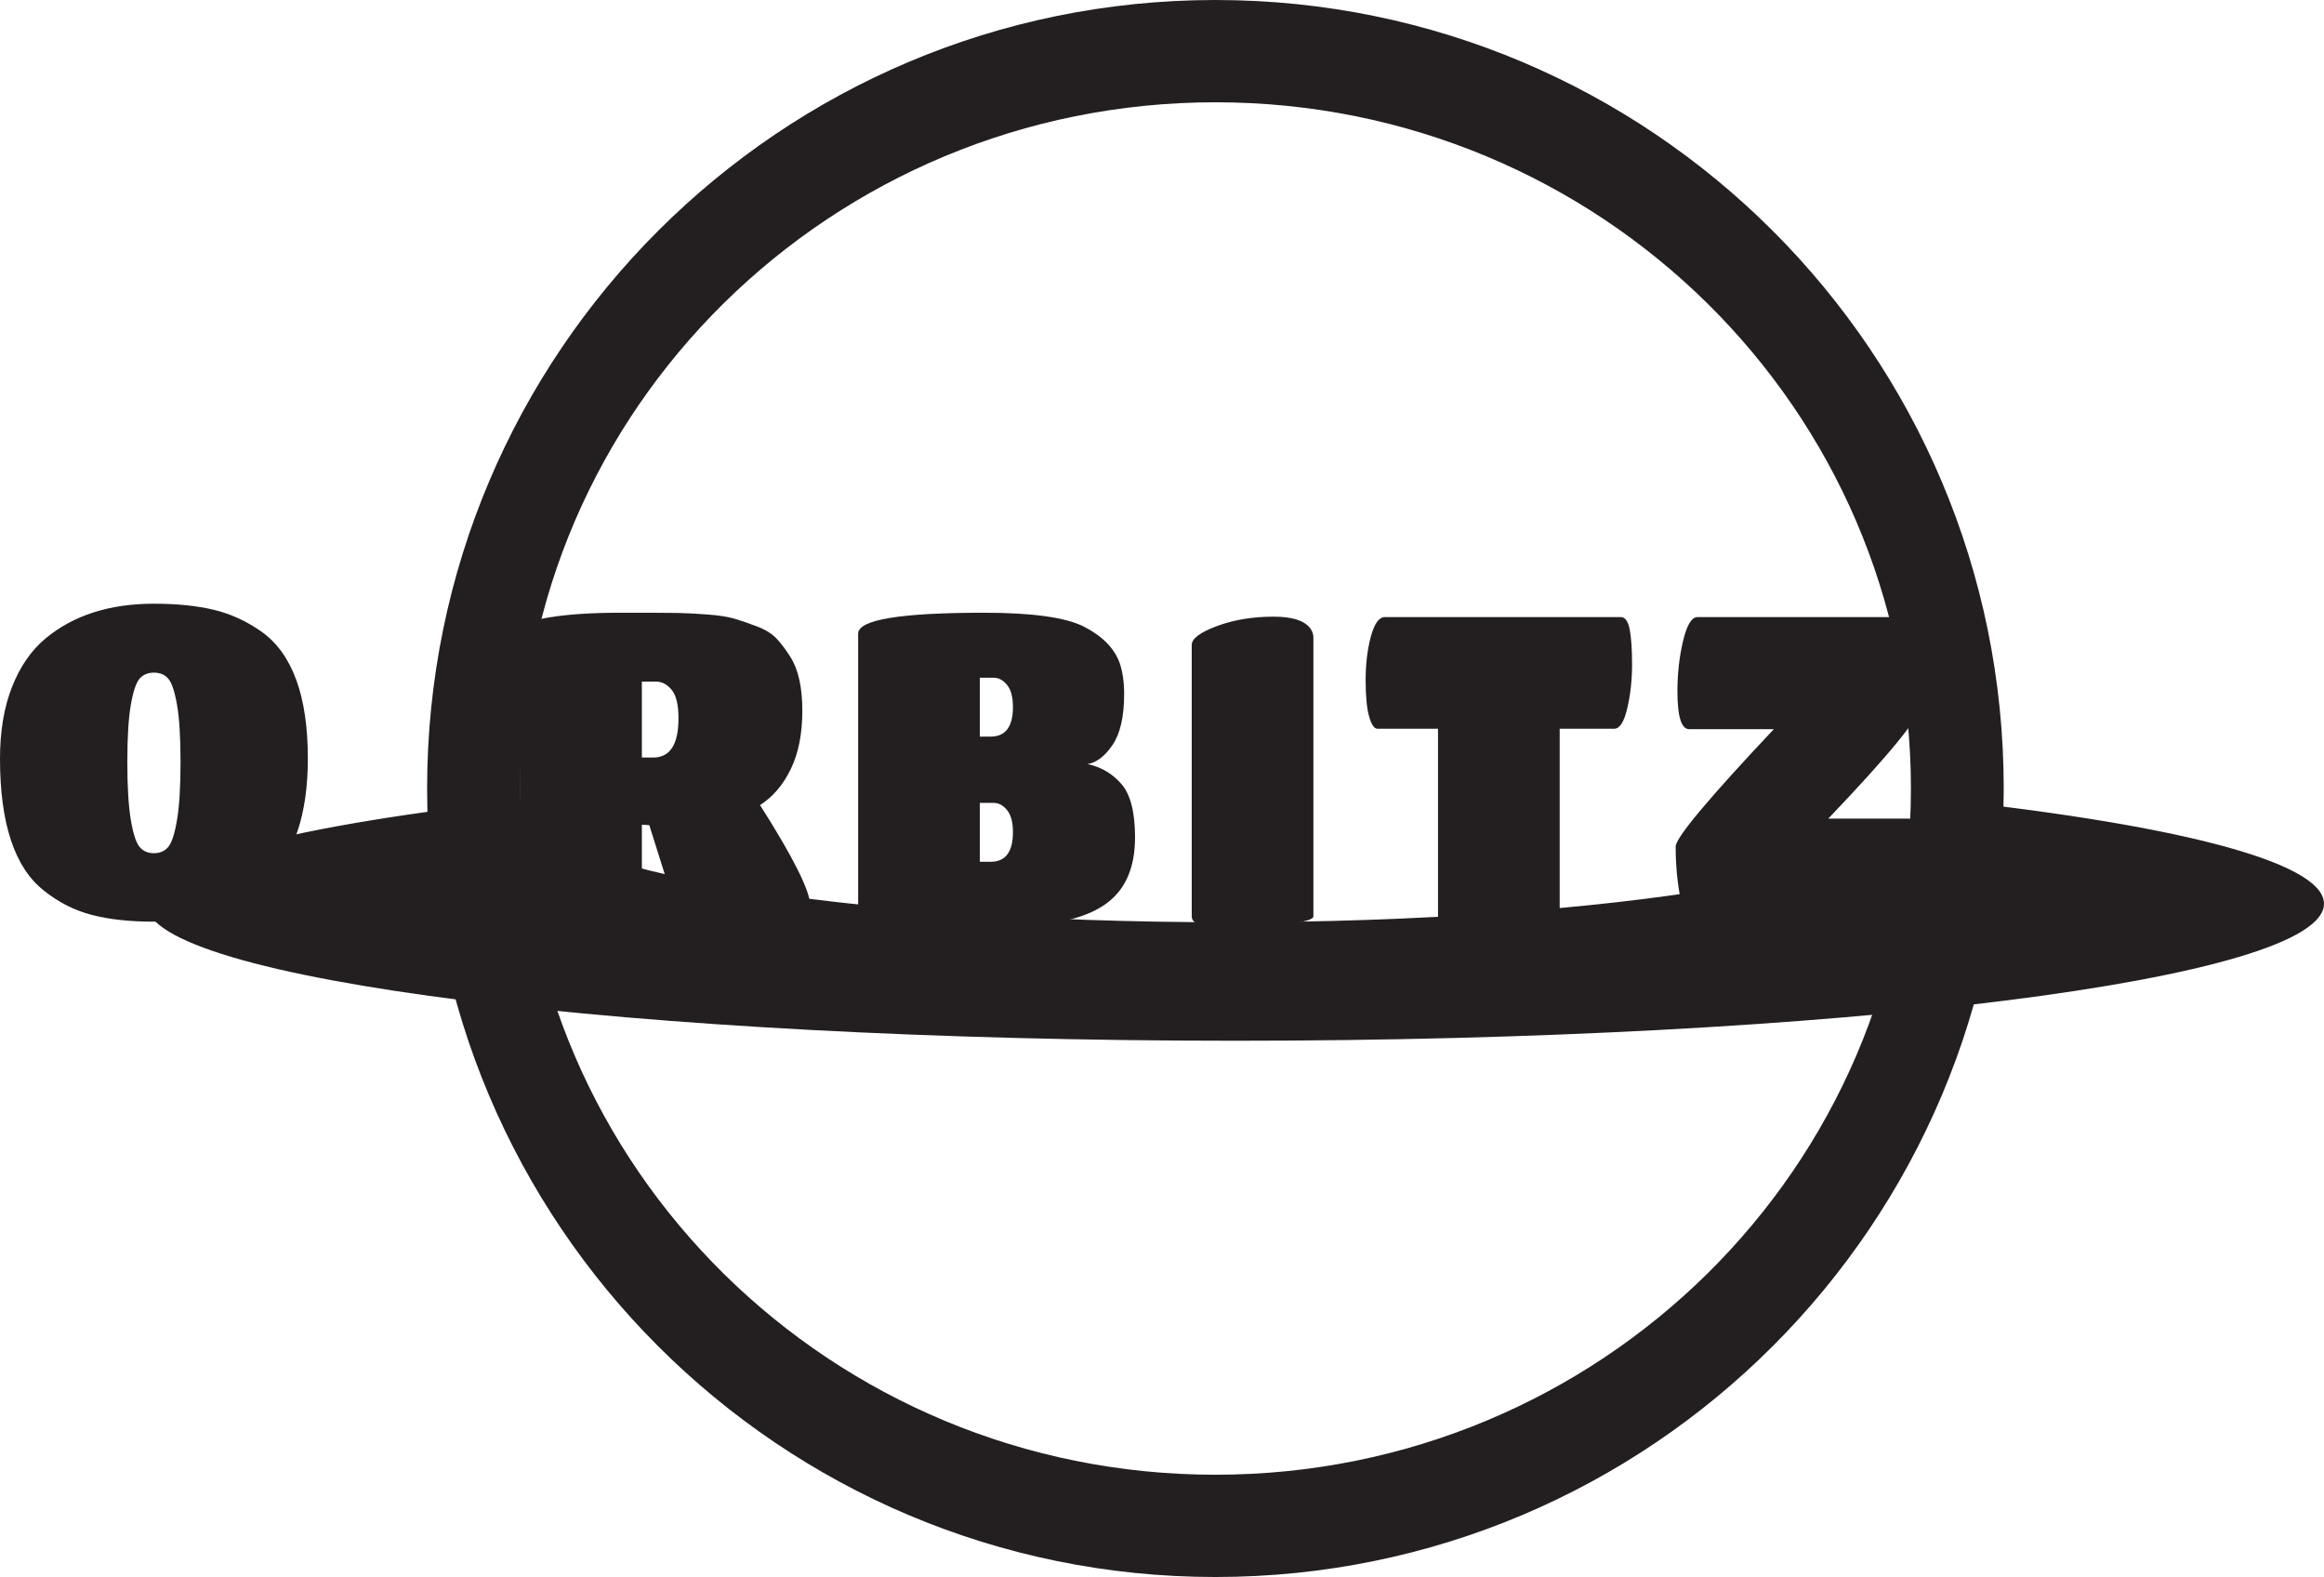 <?xml version="1.0" encoding="UTF-8"?>
<svg id="Layer_1" data-name="Layer 1" xmlns="http://www.w3.org/2000/svg" viewBox="0 0 319.78 216.95">
  <defs>
    <style>
      .cls-1 {
        fill: #231f20;
      }
    </style>
  </defs>
  <g>
    <path class="cls-1" d="M88.32,125.75c0,.52-1.22,.94-3.66,1.26-2.44,.32-4.89,.48-7.35,.48s-4.04-.14-4.74-.42c-.7-.28-1.05-.72-1.05-1.32v-38.58c0-1.04,1.31-1.78,3.93-2.22,2.62-.44,5.93-.66,9.93-.66s6.59,.01,7.77,.03c1.18,.02,2.57,.09,4.17,.21,1.6,.12,2.87,.32,3.81,.6,.94,.28,1.98,.64,3.12,1.08,1.14,.44,2.03,1.01,2.67,1.71,.64,.7,1.26,1.53,1.86,2.49,1.08,1.72,1.62,4.17,1.62,7.35s-.53,5.86-1.59,8.04c-1.06,2.18-2.47,3.83-4.23,4.95,4.6,7.24,6.9,11.84,6.9,13.8s-3.94,2.94-11.82,2.94c-2.28,0-3.86-.1-4.74-.3-.88-.2-1.44-.64-1.68-1.32l-3.9-12.36-1.02-.06v12.3Zm0-21.54h1.56c2.32,0,3.48-1.8,3.48-5.4,0-1.84-.31-3.14-.93-3.9-.62-.76-1.33-1.14-2.13-1.14h-1.98v10.44Z"/>
    <path class="cls-1" d="M136.26,127.49h-13.14c-2,0-3.34-.14-4.02-.42-.68-.28-1.02-.72-1.02-1.32v-38.58c0-1.92,5.78-2.88,17.34-2.88,6.64,0,11.22,.64,13.74,1.92,2.56,1.32,4.2,3,4.92,5.04,.4,1.2,.6,2.6,.6,4.2,0,3.12-.53,5.46-1.59,7.02-1.06,1.56-2.21,2.44-3.45,2.64,1.88,.4,3.44,1.32,4.68,2.76,1.24,1.44,1.86,3.88,1.86,7.32,0,4-1.22,6.96-3.66,8.88-2.12,1.68-5.36,2.74-9.72,3.18-1.84,.16-4.02,.24-6.54,.24Zm.06-26.16c2.04,0,3.06-1.36,3.06-4.08,0-1.36-.27-2.37-.81-3.03s-1.15-.99-1.83-.99h-1.92v8.1h1.5Zm-1.5,17.22h1.5c2.04,0,3.06-1.36,3.06-4.08,0-1.36-.27-2.37-.81-3.03s-1.15-.99-1.83-.99h-1.92v8.1Z"/>
    <path class="cls-1" d="M177.06,127.1c-2.44,.26-4.89,.39-7.35,.39s-4.03-.11-4.71-.33c-.68-.22-1.02-.59-1.02-1.11v-37.32c0-.88,1.16-1.75,3.48-2.61,2.32-.86,4.92-1.29,7.8-1.29,2.56,0,4.24,.54,5.04,1.62,.28,.4,.42,.8,.42,1.2v38.4c0,.44-1.22,.79-3.66,1.05Z"/>
    <path class="cls-1" d="M210.92,127.1c-2.46,.26-4.92,.39-7.38,.39s-4.02-.11-4.68-.33c-.66-.22-.99-.59-.99-1.11v-25.8h-8.34c-.44,0-.82-.56-1.14-1.68-.32-1.12-.48-2.79-.48-5.01s.24-4.22,.72-6c.48-1.78,1.12-2.67,1.92-2.67h32.46c.6,0,1.01,.56,1.23,1.68,.22,1.12,.33,2.74,.33,4.86s-.22,4.12-.66,6c-.44,1.88-1.04,2.82-1.8,2.82h-7.5v25.8c0,.44-1.23,.79-3.69,1.05Z"/>
    <path class="cls-1" d="M264.29,97.07c0,.72-1.06,2.38-3.18,4.98-2.12,2.6-5.3,6.12-9.54,10.56h12.66c.44,0,.81,.59,1.11,1.77s.45,2.84,.45,4.98-.25,4.03-.75,5.67c-.5,1.64-1.17,2.46-2.01,2.46h-29.22c-1.16,0-1.99-1.16-2.49-3.48-.5-2.32-.75-4.84-.75-7.56,0-.6,1.12-2.24,3.36-4.92,2.24-2.68,5.62-6.42,10.14-11.22h-11.64c-1.08,0-1.62-1.74-1.62-5.22,0-2.44,.26-4.75,.78-6.93,.52-2.18,1.18-3.27,1.98-3.27h27.66c2.04,0,3.06,4.06,3.06,12.18Z"/>
  </g>
  <path class="cls-1" d="M21.18,126.79c-3.32,0-6.17-.31-8.55-.93-2.38-.62-4.57-1.73-6.57-3.33-4.04-3.16-6.06-9.22-6.06-18.18,0-3.76,.55-7.04,1.65-9.84,1.1-2.8,2.63-5.02,4.59-6.66,3.84-3.2,8.82-4.8,14.94-4.8,3.16,0,5.91,.28,8.25,.84,2.34,.56,4.55,1.58,6.63,3.06,4.2,3.04,6.3,8.84,6.3,17.4,0,7.68-1.9,13.34-5.7,16.98-3.8,3.64-8.96,5.46-15.48,5.46Zm-1.98-10.29c.48,.58,1.14,.87,1.98,.87s1.5-.29,1.98-.87c.48-.58,.88-1.82,1.2-3.72,.32-1.9,.48-4.55,.48-7.95s-.16-6.02-.48-7.86c-.32-1.84-.72-3.04-1.2-3.6-.48-.56-1.14-.84-1.98-.84s-1.5,.28-1.98,.84c-.48,.56-.88,1.76-1.2,3.6-.32,1.84-.48,4.46-.48,7.86s.16,6.05,.48,7.95c.32,1.9,.72,3.14,1.2,3.72Z"/>
  <path class="cls-1" d="M264.6,109.71c.12,.33,.2,.67,.2,1,0,8.92-42.94,16.16-95.91,16.16s-95.91-7.23-95.91-16.16c0-.26,.04-.52,.12-.77-32.41,3.46-52.98,8.62-52.98,14.38,0,10.41,67.08,18.85,149.83,18.85s149.83-8.44,149.83-18.85c0-5.89-21.51-11.16-55.18-14.61Z"/>
  <path class="cls-1" d="M167.25,0C107.34,0,58.77,48.56,58.77,108.47s48.56,108.47,108.47,108.47,108.47-48.56,108.47-108.47S227.15,0,167.25,0Zm0,202.87c-52.85,0-95.69-42.26-95.69-94.4S114.4,14.07,167.25,14.07s95.69,42.26,95.69,94.4-42.84,94.4-95.69,94.4Z"/>
</svg>
